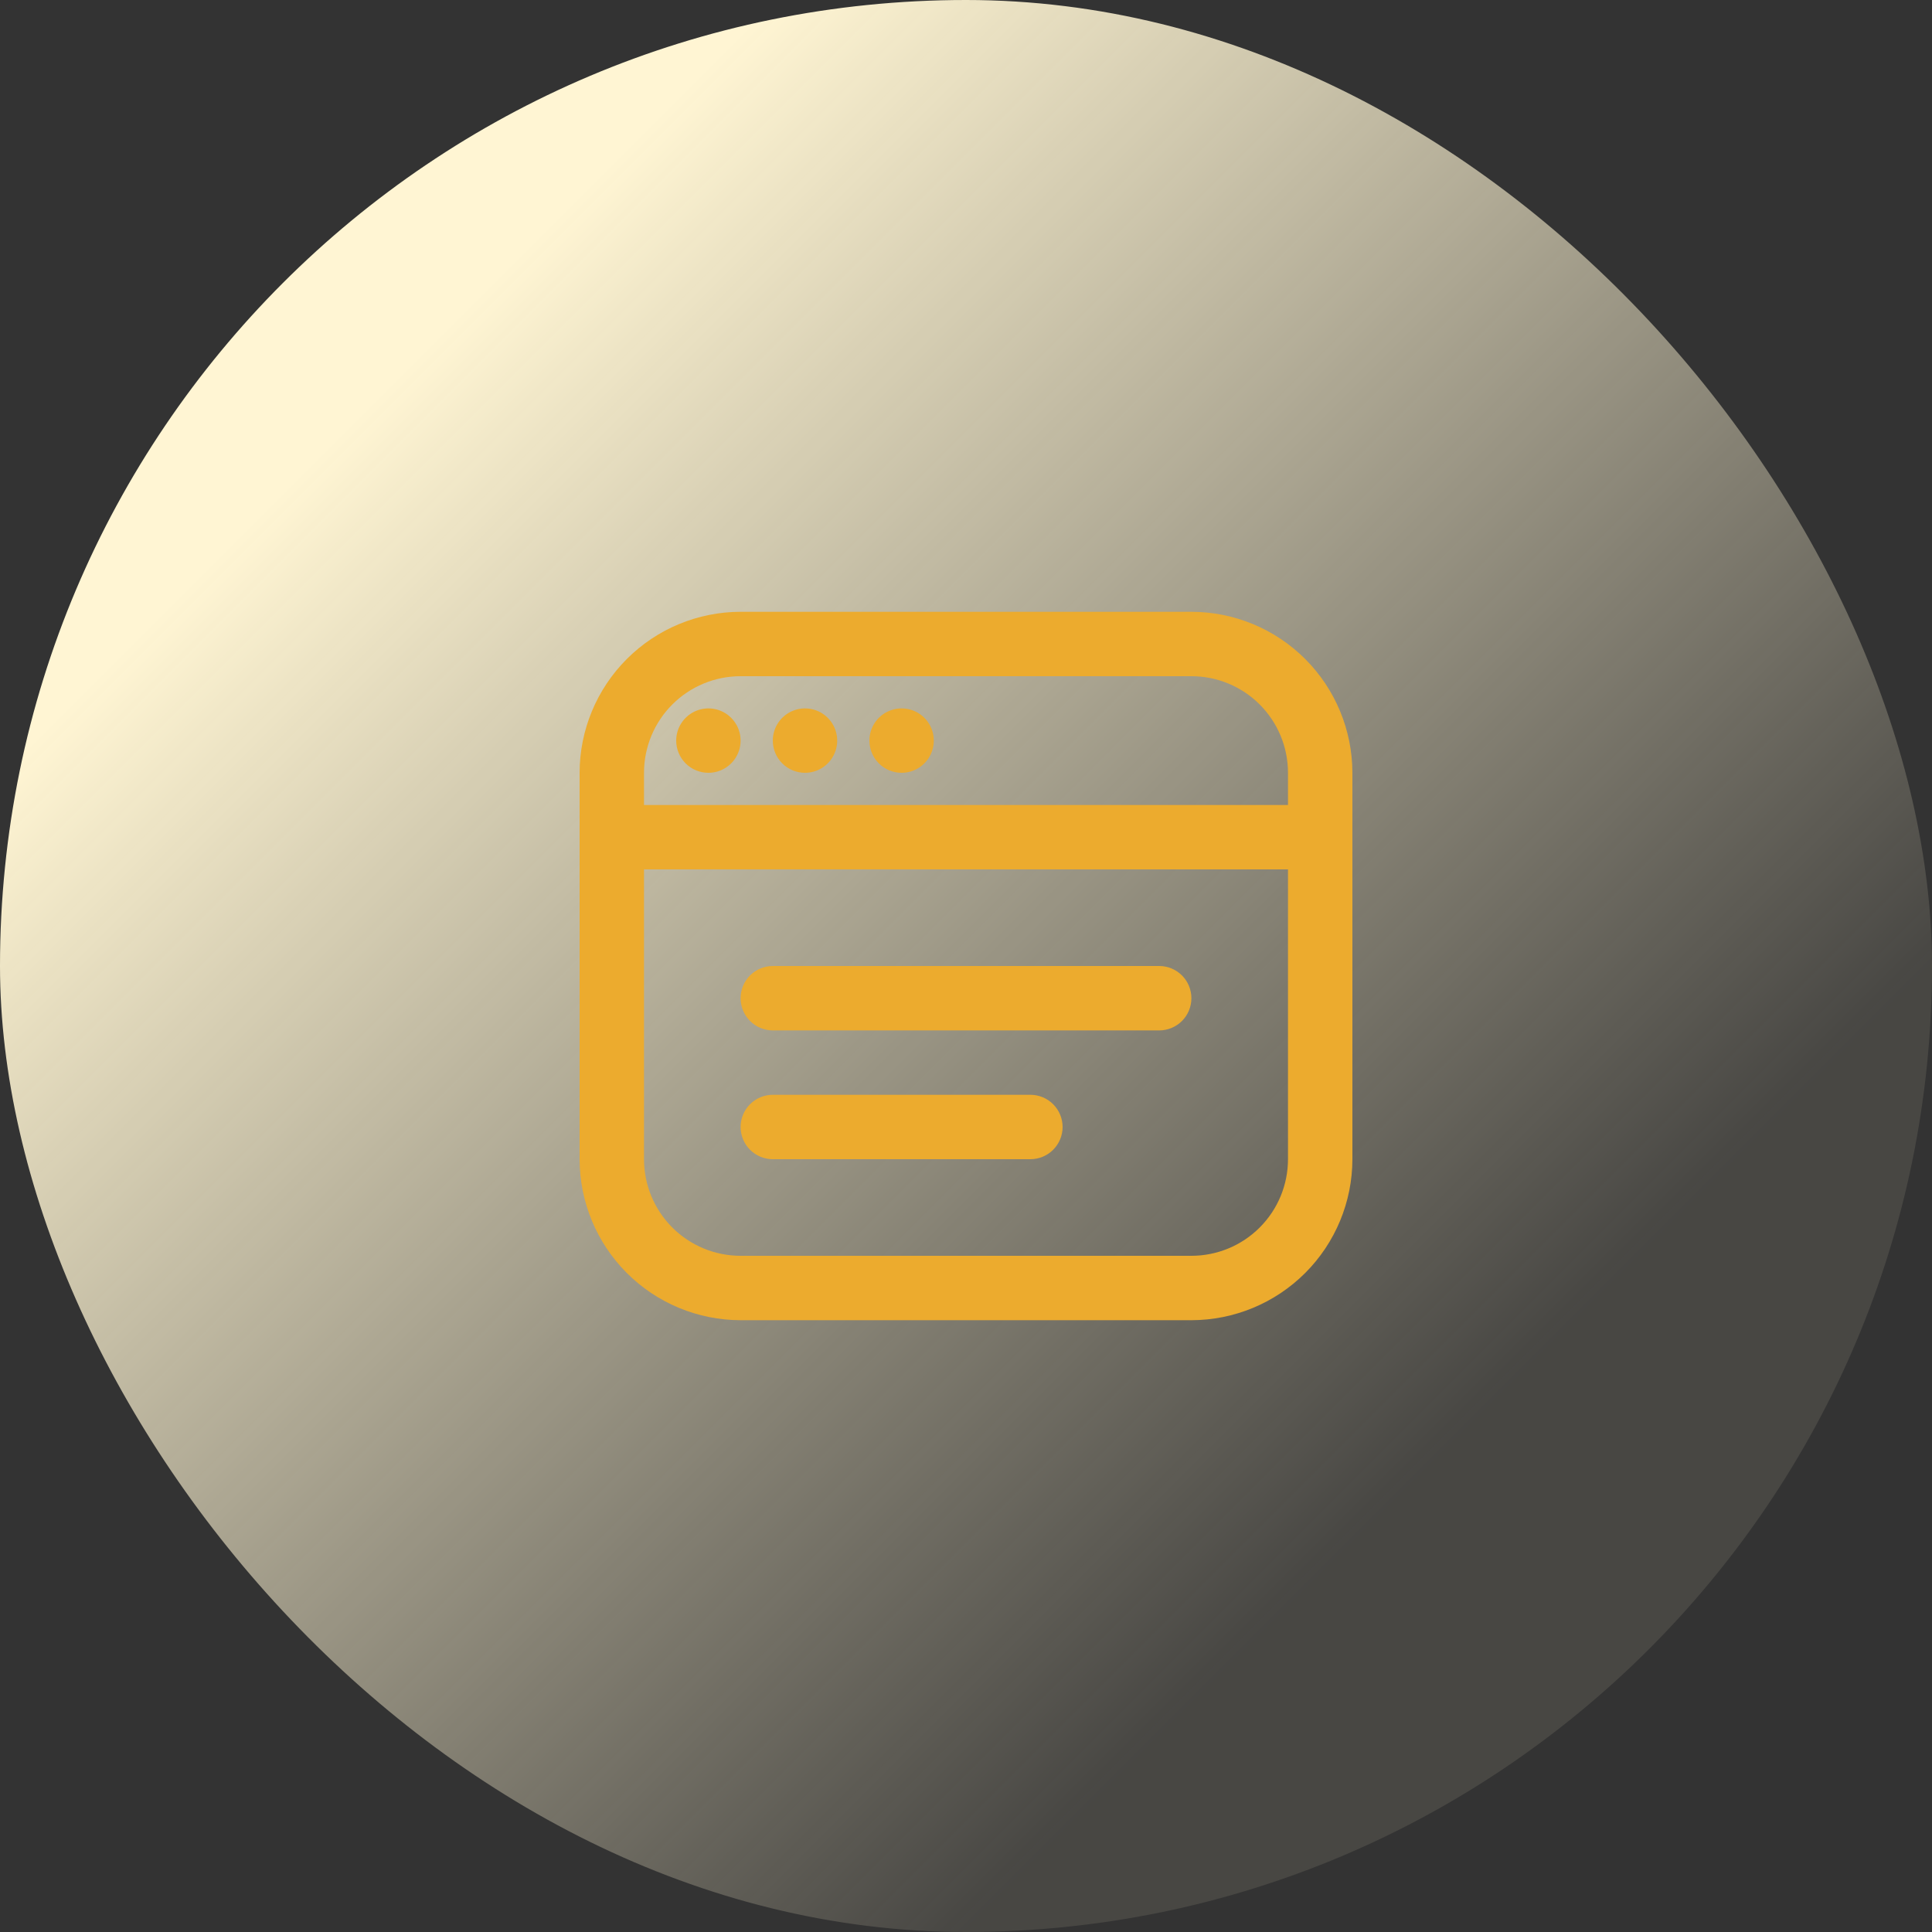 <?xml version="1.0" encoding="UTF-8"?>
<svg xmlns="http://www.w3.org/2000/svg" width="80" height="80" viewBox="0 0 80 80" fill="none">
  <rect x="0" y="0" width="80" height="80" fill="#333333" stroke="none"/>
  <rect width="80" height="80" rx="40" fill="url(#paint0_linear_459_1823)"></rect>
  <g clip-path="url(#clip0_459_1823)">
    <path d="M49.333 25.333H30.667C28.899 25.335 27.205 26.038 25.955 27.288C24.705 28.538 24.002 30.233 24 32V48C24.002 49.767 24.705 51.462 25.955 52.712C27.205 53.962 28.899 54.664 30.667 54.667H49.333C51.101 54.664 52.795 53.962 54.045 52.712C55.295 51.462 55.998 49.767 56 48V32C55.998 30.233 55.295 28.538 54.045 27.288C52.795 26.038 51.101 25.335 49.333 25.333ZM30.667 28H49.333C50.394 28 51.412 28.421 52.162 29.172C52.912 29.922 53.333 30.939 53.333 32V33.333H26.667V32C26.667 30.939 27.088 29.922 27.838 29.172C28.588 28.421 29.606 28 30.667 28ZM49.333 52H30.667C29.606 52 28.588 51.579 27.838 50.828C27.088 50.078 26.667 49.061 26.667 48V36H53.333V48C53.333 49.061 52.912 50.078 52.162 50.828C51.412 51.579 50.394 52 49.333 52ZM49.333 41.333C49.333 41.687 49.193 42.026 48.943 42.276C48.693 42.526 48.354 42.667 48 42.667H32C31.646 42.667 31.307 42.526 31.057 42.276C30.807 42.026 30.667 41.687 30.667 41.333C30.667 40.98 30.807 40.641 31.057 40.391C31.307 40.141 31.646 40 32 40H48C48.354 40 48.693 40.141 48.943 40.391C49.193 40.641 49.333 40.98 49.333 41.333ZM44 46.667C44 47.02 43.859 47.359 43.609 47.609C43.359 47.859 43.02 48 42.667 48H32C31.646 48 31.307 47.859 31.057 47.609C30.807 47.359 30.667 47.02 30.667 46.667C30.667 46.313 30.807 45.974 31.057 45.724C31.307 45.474 31.646 45.333 32 45.333H42.667C43.02 45.333 43.359 45.474 43.609 45.724C43.859 45.974 44 46.313 44 46.667ZM28 30.667C28 30.403 28.078 30.145 28.225 29.926C28.371 29.707 28.579 29.536 28.823 29.435C29.067 29.334 29.335 29.308 29.593 29.359C29.852 29.41 30.09 29.537 30.276 29.724C30.463 29.91 30.59 30.148 30.641 30.407C30.692 30.665 30.666 30.933 30.565 31.177C30.464 31.421 30.293 31.629 30.074 31.775C29.855 31.922 29.597 32 29.333 32C28.98 32 28.641 31.86 28.39 31.61C28.14 31.359 28 31.02 28 30.667ZM32 30.667C32 30.403 32.078 30.145 32.225 29.926C32.371 29.707 32.58 29.536 32.823 29.435C33.067 29.334 33.335 29.308 33.593 29.359C33.852 29.41 34.09 29.537 34.276 29.724C34.463 29.91 34.59 30.148 34.641 30.407C34.693 30.665 34.666 30.933 34.565 31.177C34.464 31.421 34.293 31.629 34.074 31.775C33.855 31.922 33.597 32 33.333 32C32.98 32 32.641 31.86 32.391 31.61C32.141 31.359 32 31.02 32 30.667ZM36 30.667C36 30.403 36.078 30.145 36.225 29.926C36.371 29.707 36.58 29.536 36.823 29.435C37.067 29.334 37.335 29.308 37.593 29.359C37.852 29.41 38.09 29.537 38.276 29.724C38.463 29.91 38.59 30.148 38.641 30.407C38.693 30.665 38.666 30.933 38.565 31.177C38.464 31.421 38.293 31.629 38.074 31.775C37.855 31.922 37.597 32 37.333 32C36.98 32 36.641 31.86 36.391 31.61C36.141 31.359 36 31.02 36 30.667Z" fill="#ECAB2E"></path>
  </g>
  <defs>
    <linearGradient id="paint0_linear_459_1823" x1="-4" y1="36" x2="40" y2="80" gradientUnits="userSpaceOnUse">
      <stop stop-color="#FFF5D3"></stop>
      <stop offset="1" stop-color="#FFF5D3" stop-opacity="0.1"></stop>
    </linearGradient>
    <clipPath id="clip0_459_1823">
      <rect width="32" height="32" fill="white" transform="translate(24 24)"></rect>
    </clipPath>
  </defs>
</svg>
